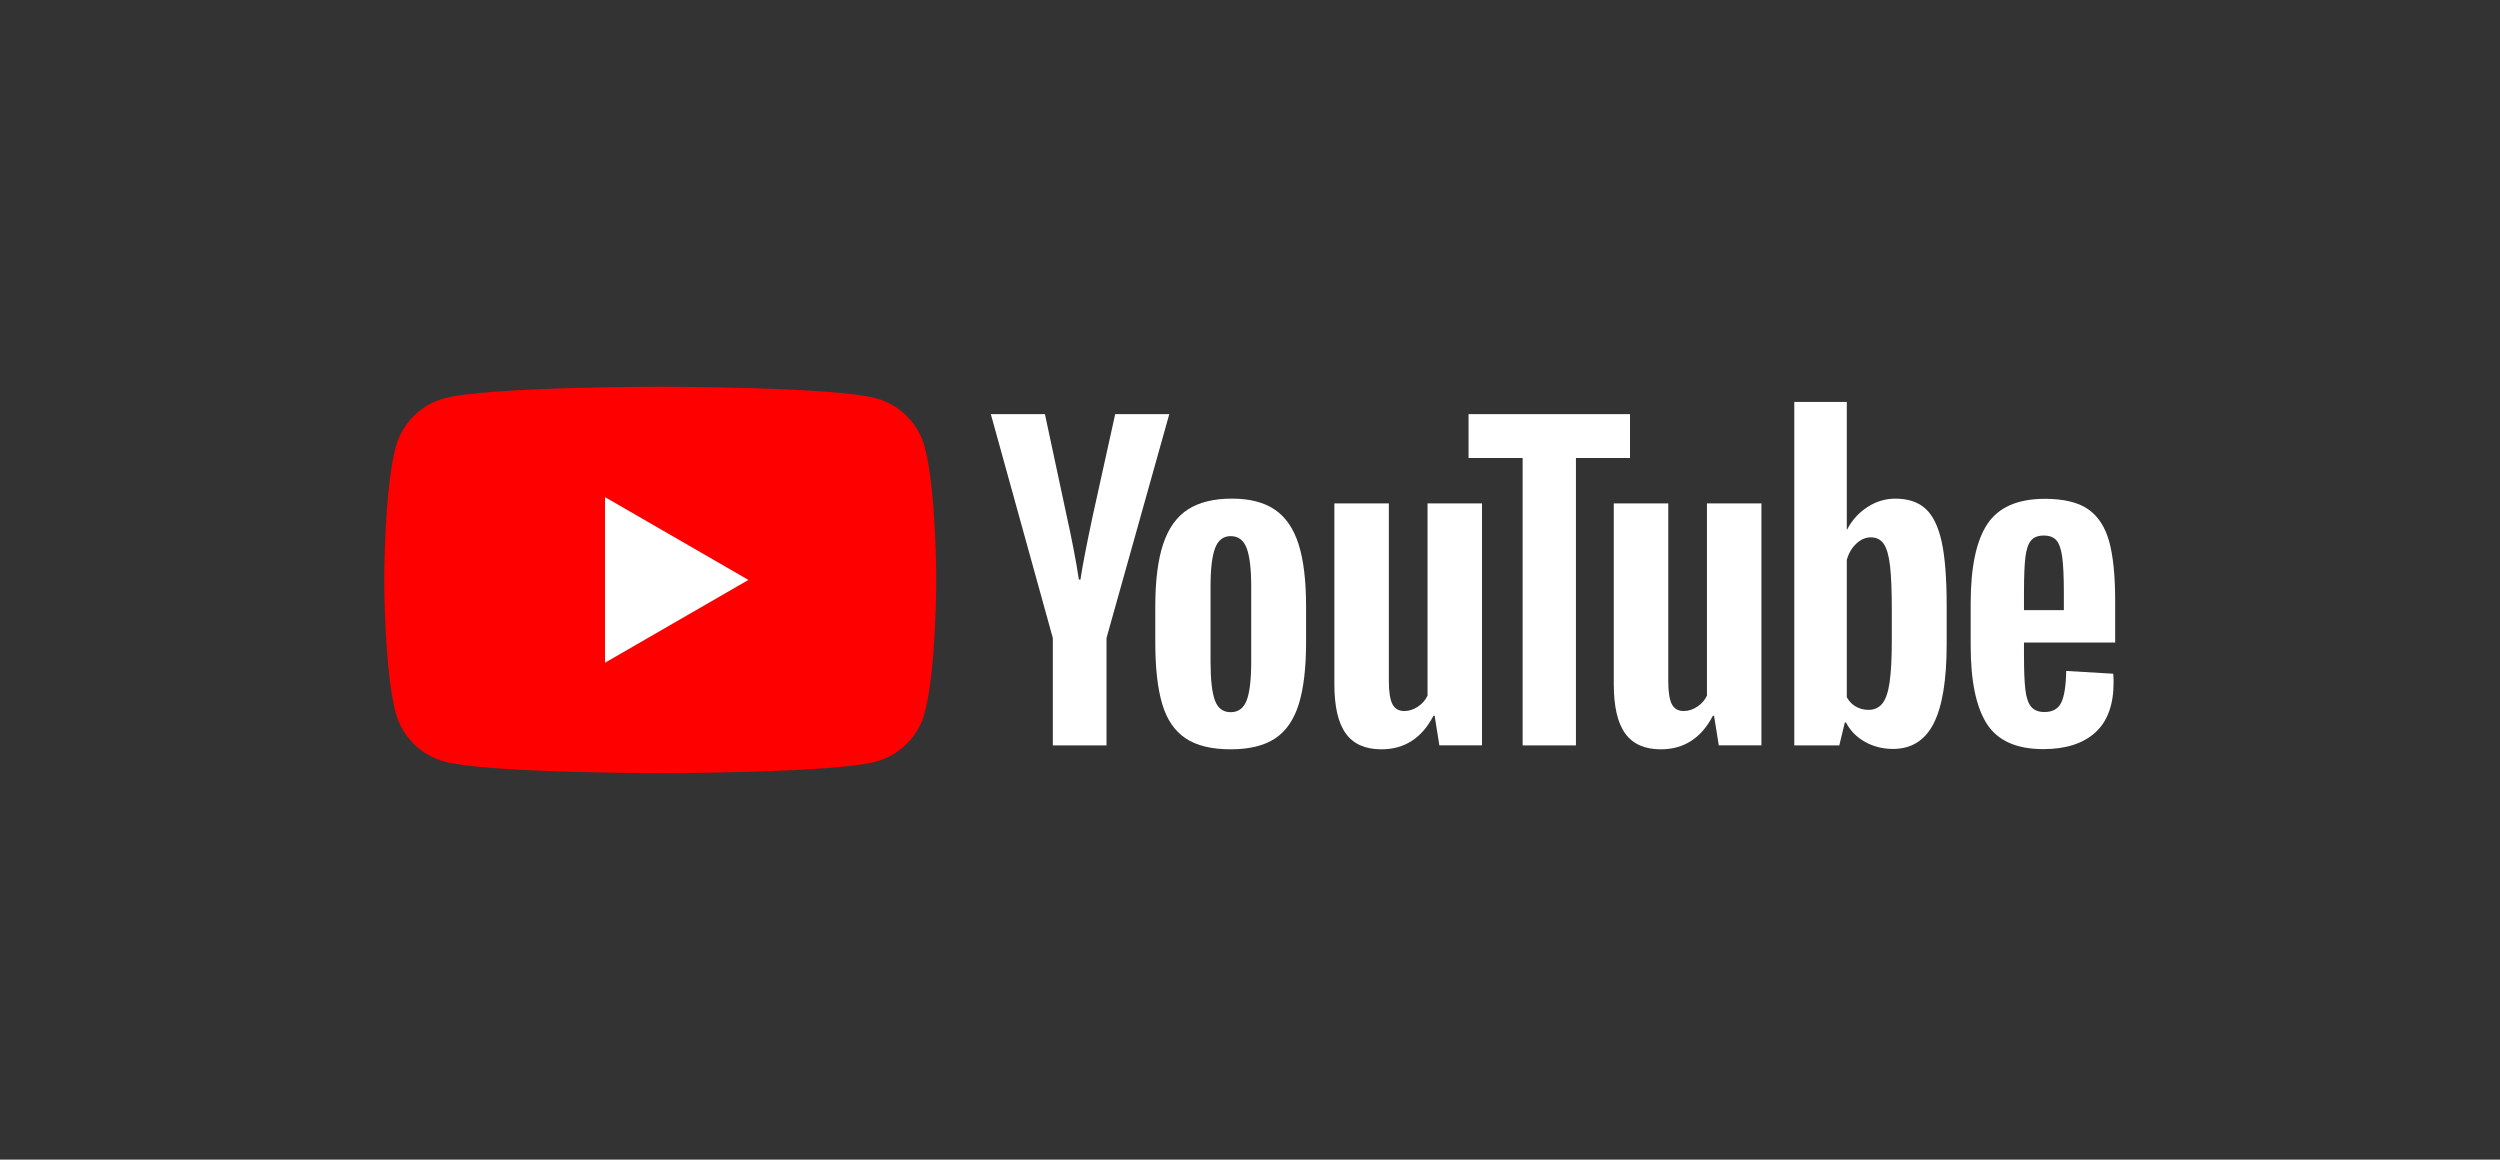 <?xml version="1.0" encoding="UTF-8"?>
<svg width="733.37" height="340.16" version="1.1" viewBox="0 0 733.37 340.16" xml:space="preserve" xmlns="http://www.w3.org/2000/svg" xmlns:cc="http://creativecommons.org/ns#" xmlns:dc="http://purl.org/dc/elements/1.1/" xmlns:rdf="http://www.w3.org/1999/02/22-rdf-syntax-ns#"><rect x="0" y="0" width="733.37" height="340.16" fill="#333333" stroke="none"/><defs><clipPath id="clipPath18"><path d="M 0,255.118 H 550.024 V 0 H 0 Z"/></clipPath></defs><g transform="matrix(1.333 0 0 -1.333 0 340.16)"><g clip-path="url(#clipPath18)"><g transform="translate(203.5 156.8)"><path d="m0 0c-1.397 5.227-5.514 9.343-10.741 10.74-9.474 2.539-47.463 2.539-47.463 2.539s-37.989 0-47.463-2.539c-5.227-1.397-9.344-5.513-10.741-10.74-2.538-9.474-2.538-29.241-2.538-29.241s0-19.767 2.538-29.24c1.397-5.227 5.514-9.344 10.741-10.741 9.474-2.539 47.463-2.539 47.463-2.539s37.989 0 47.463 2.539c5.227 1.397 9.344 5.514 10.741 10.741 2.539 9.473 2.539 29.24 2.539 29.24s0 19.767-2.539 29.241" fill="#f00"/></g><g transform="translate(133.14 109.34)"><path d="M 0,0 31.562,18.223 0,36.446 Z" fill="#fff"/></g><g transform="translate(274.35 101.06)"><path d="m0 0c0.665 1.736 0.999 4.574 0.999 8.513v16.594c0 3.822-0.334 6.616-0.999 8.383-0.667 1.766-1.84 2.65-3.519 2.65-1.622 0-2.766-0.884-3.431-2.65-0.667-1.767-0.999-4.561-0.999-8.383v-16.594c0-3.939 0.317-6.777 0.955-8.513 0.637-1.738 1.795-2.606 3.475-2.606 1.679 0 2.852 0.868 3.519 2.606m-13.466-8.341c-2.404 1.62-4.113 4.141-5.125 7.559-1.014 3.416-1.521 7.963-1.521 13.639v7.732c0 5.734 0.578 10.339 1.738 13.813 1.157 3.475 2.967 6.009 5.429 7.602 2.461 1.592 5.691 2.389 9.687 2.389 3.938 0 7.094-0.811 9.469-2.433 2.375-1.621 4.112-4.156 5.213-7.601 1.099-3.446 1.651-8.036 1.651-13.77v-7.732c0-5.676-0.536-10.238-1.607-13.683-1.072-3.446-2.81-5.966-5.213-7.558-2.404-1.593-5.662-2.389-9.774-2.389-4.228 0-7.544 0.811-9.947 2.432" fill="#fff"/></g><g transform="translate(446.93 136.2)"><path d="m0 0c-0.607-0.753-1.014-1.984-1.216-3.692-0.204-1.709-0.304-4.3-0.304-7.775v-3.823h8.774v3.823c0 3.416-0.116 6.008-0.347 7.775-0.232 1.766-0.651 3.011-1.26 3.735-0.608 0.725-1.549 1.087-2.823 1.087-1.275 0-2.216-0.378-2.824-1.13m-1.52-22.414v-2.693c0-3.418 0.1-5.981 0.304-7.689 0.202-1.709 0.621-2.954 1.26-3.736 0.637-0.781 1.62-1.173 2.954-1.173 1.794 0 3.025 0.695 3.691 2.086 0.665 1.39 1.028 3.706 1.086 6.95l10.339-0.608c0.058-0.465 0.087-1.102 0.087-1.911 0-4.924-1.347-8.602-4.04-11.035-2.692-2.431-6.502-3.648-11.424-3.648-5.907 0-10.049 1.852-12.424 5.56-2.376 3.706-3.562 9.44-3.562 17.202v9.296c0 7.993 1.23 13.827 3.693 17.506 2.461 3.677 6.675 5.516 12.641 5.516 4.111 0 7.268-0.753 9.469-2.258 2.2-1.507 3.75-3.853 4.648-7.037 0.898-3.186 1.347-7.589 1.347-13.206v-9.122z" fill="#fff"/></g><g transform="translate(231.69 114.78)"><path d="m0 0-13.64 49.26h11.902l4.778-22.328c1.217-5.503 2.114-10.194 2.693-14.074h0.348c0.405 2.78 1.303 7.442 2.693 13.987l4.952 22.415h11.902l-13.813-49.26v-23.632h-11.815z" fill="#fff"/></g><g transform="translate(326.14 144.41)"><path d="m0 0v-53.255h-9.383l-1.043 6.515h-0.26c-2.549-4.923-6.372-7.384-11.468-7.384-3.533 0-6.139 1.158-7.819 3.475-1.68 2.316-2.519 5.937-2.519 10.859v39.79h11.989v-39.094c0-2.376 0.261-4.07 0.782-5.082 0.521-1.015 1.389-1.521 2.606-1.521 1.043 0 2.042 0.318 2.997 0.956 0.956 0.637 1.665 1.447 2.129 2.432v42.309z" fill="#fff"/></g><g transform="translate(387.63 144.41)"><path d="m0 0v-53.255h-9.383l-1.043 6.515h-0.26c-2.55-4.923-6.372-7.384-11.468-7.384-3.533 0-6.139 1.158-7.819 3.475-1.68 2.316-2.519 5.937-2.519 10.859v39.79h11.989v-39.094c0-2.376 0.26-4.07 0.781-5.082 0.522-1.015 1.39-1.521 2.607-1.521 1.043 0 2.042 0.318 2.997 0.956 0.956 0.637 1.664 1.447 2.129 2.432v42.309z" fill="#fff"/></g><g transform="translate(358.71 154.4)"><path d="m0 0h-11.902v-63.247h-11.728v63.247h-11.902v9.644h35.532z" fill="#fff"/></g><g transform="translate(416.32 114.17)"><path d="m0 0c0-3.881-0.16-6.922-0.479-9.122-0.318-2.202-0.854-3.766-1.607-4.691-0.753-0.927-1.768-1.39-3.04-1.39-0.985 0-1.897 0.23-2.736 0.695-0.841 0.463-1.521 1.157-2.042 2.085v30.233c0.404 1.447 1.099 2.635 2.085 3.562 0.984 0.925 2.054 1.39 3.214 1.39 1.216 0 2.157-0.478 2.824-1.433 0.665-0.956 1.129-2.563 1.389-4.823 0.261-2.258 0.392-5.472 0.392-9.642zm10.989 21.723c-0.724 3.358-1.897 5.791-3.518 7.298-1.622 1.504-3.853 2.258-6.69 2.258-2.201 0-4.257-0.623-6.168-1.868s-3.388-2.882-4.43-4.909h-0.088l1e-3 28.062h-11.555v-75.583h9.903l1.217 5.039h0.261c0.926-1.795 2.315-3.214 4.17-4.257 1.852-1.042 3.909-1.564 6.169-1.564 4.052 0 7.036 1.868 8.947 5.604s2.867 9.57 2.867 17.506v8.426c0 5.965-0.362 10.628-1.086 13.988" fill="#fff"/></g></g></g></svg>
